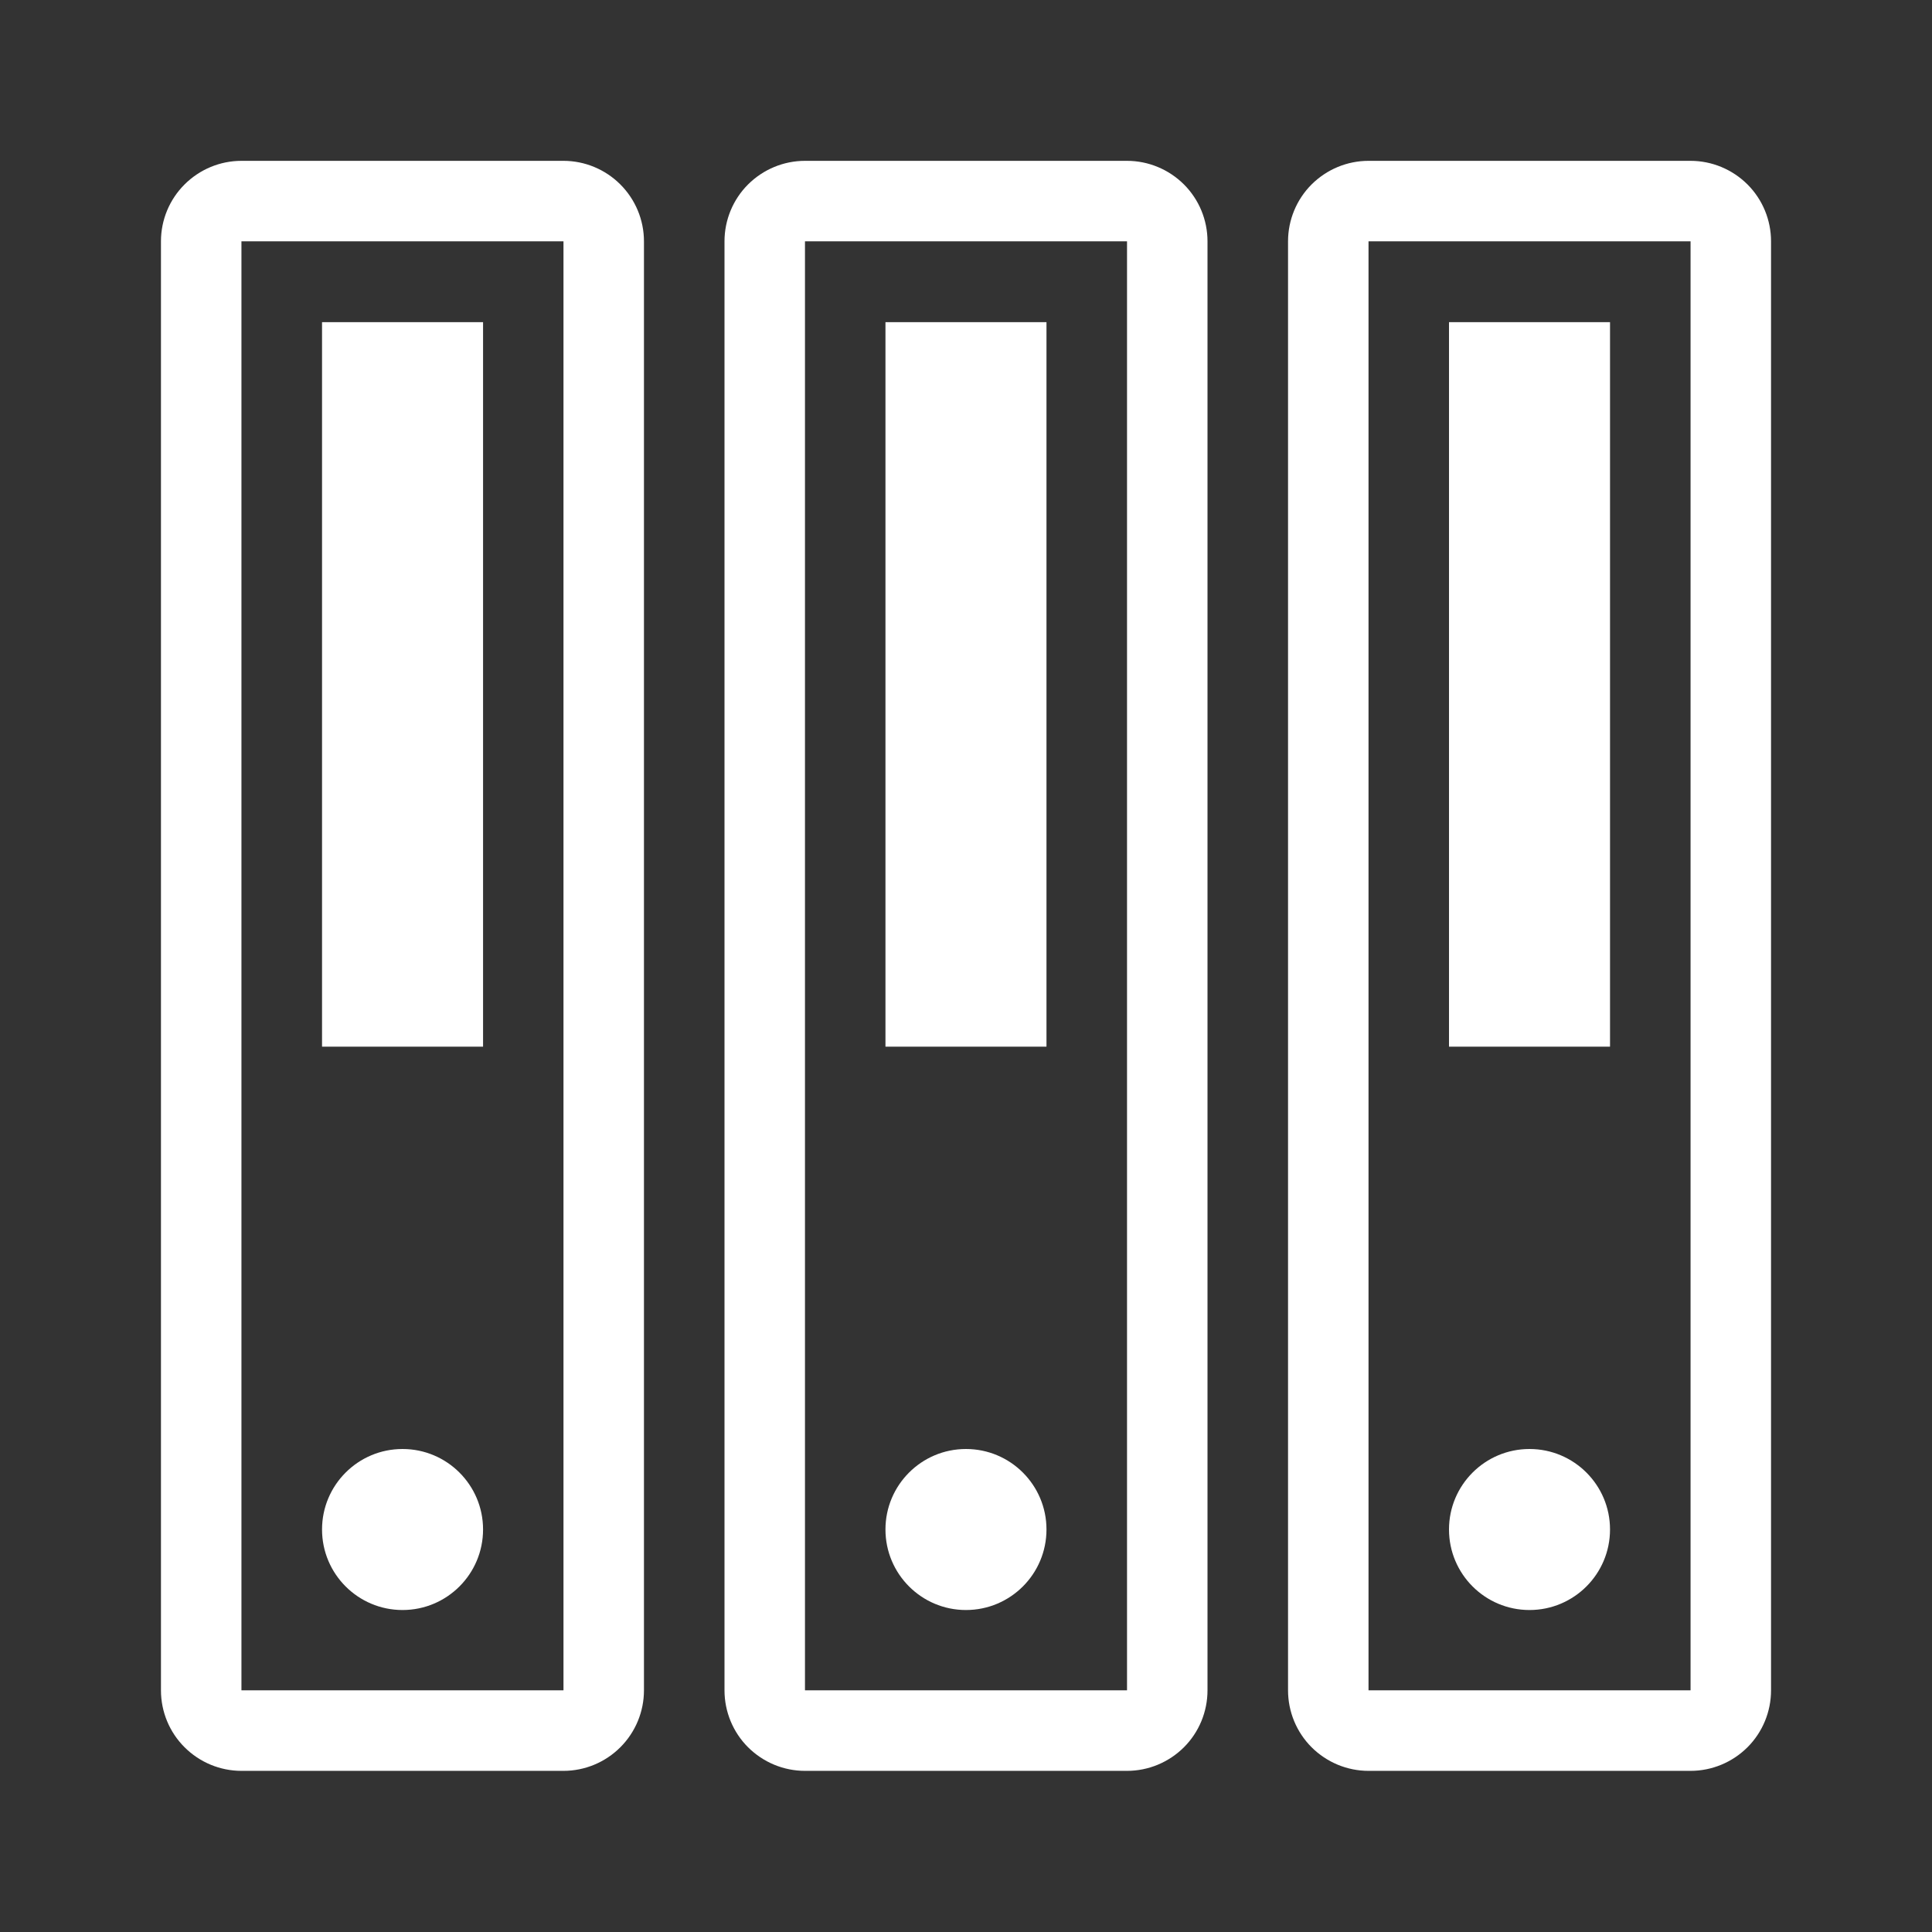 <svg width="32" height="32" viewBox="0 0 32 32" fill="none" xmlns="http://www.w3.org/2000/svg">
<rect x="0" y="0" width="32" height="32" fill="#333333" stroke="none"/>
<path d="M6.667 26.667C7.404 26.667 8.001 26.07 8.001 25.333C8.001 24.597 7.404 24 6.667 24C5.931 24 5.334 24.597 5.334 25.333C5.334 26.07 5.931 26.667 6.667 26.667Z" fill="white"/>
<path d="M5.334 5.336H8.001V17.336H5.334V5.336Z" fill="white"/>
<path d="M9.333 2.664H3.999C3.646 2.664 3.307 2.805 3.057 3.055C2.806 3.305 2.666 3.644 2.666 3.997V27.997C2.666 28.351 2.806 28.69 3.057 28.94C3.307 29.19 3.646 29.331 3.999 29.331H9.333C9.686 29.331 10.025 29.19 10.275 28.94C10.525 28.69 10.666 28.351 10.666 27.997V3.997C10.666 3.644 10.525 3.305 10.275 3.055C10.025 2.805 9.686 2.664 9.333 2.664ZM9.333 27.997H3.999V3.997H9.333V27.997Z" fill="white"/>
<path d="M15.999 26.667C16.736 26.667 17.333 26.07 17.333 25.333C17.333 24.597 16.736 24 15.999 24C15.263 24 14.666 24.597 14.666 25.333C14.666 26.07 15.263 26.667 15.999 26.667Z" fill="white"/>
<path d="M14.666 5.336H17.333V17.336H14.666V5.336Z" fill="white"/>
<path d="M18.667 2.664H13.333C12.98 2.664 12.641 2.805 12.39 3.055C12.14 3.305 12 3.644 12 3.997V27.997C12 28.351 12.14 28.69 12.39 28.94C12.641 29.19 12.98 29.331 13.333 29.331H18.667C19.02 29.331 19.359 29.19 19.61 28.94C19.86 28.69 20 28.351 20 27.997V3.997C20 3.644 19.86 3.305 19.61 3.055C19.359 2.805 19.02 2.664 18.667 2.664ZM18.667 27.997H13.333V3.997H18.667V27.997Z" fill="white"/>
<path d="M25.333 26.667C26.07 26.667 26.667 26.07 26.667 25.333C26.667 24.597 26.07 24 25.333 24C24.597 24 24 24.597 24 25.333C24 26.07 24.597 26.667 25.333 26.667Z" fill="white"/>
<path d="M24 5.336H26.667V17.336H24V5.336Z" fill="white"/>
<path d="M28.001 2.664H22.667C22.314 2.664 21.975 2.805 21.724 3.055C21.474 3.305 21.334 3.644 21.334 3.997V27.997C21.334 28.351 21.474 28.69 21.724 28.94C21.975 29.19 22.314 29.331 22.667 29.331H28.001C28.354 29.331 28.693 29.19 28.944 28.94C29.194 28.69 29.334 28.351 29.334 27.997V3.997C29.334 3.644 29.194 3.305 28.944 3.055C28.693 2.805 28.354 2.664 28.001 2.664ZM28.001 27.997H22.667V3.997H28.001V27.997Z" fill="white"/>
</svg>
